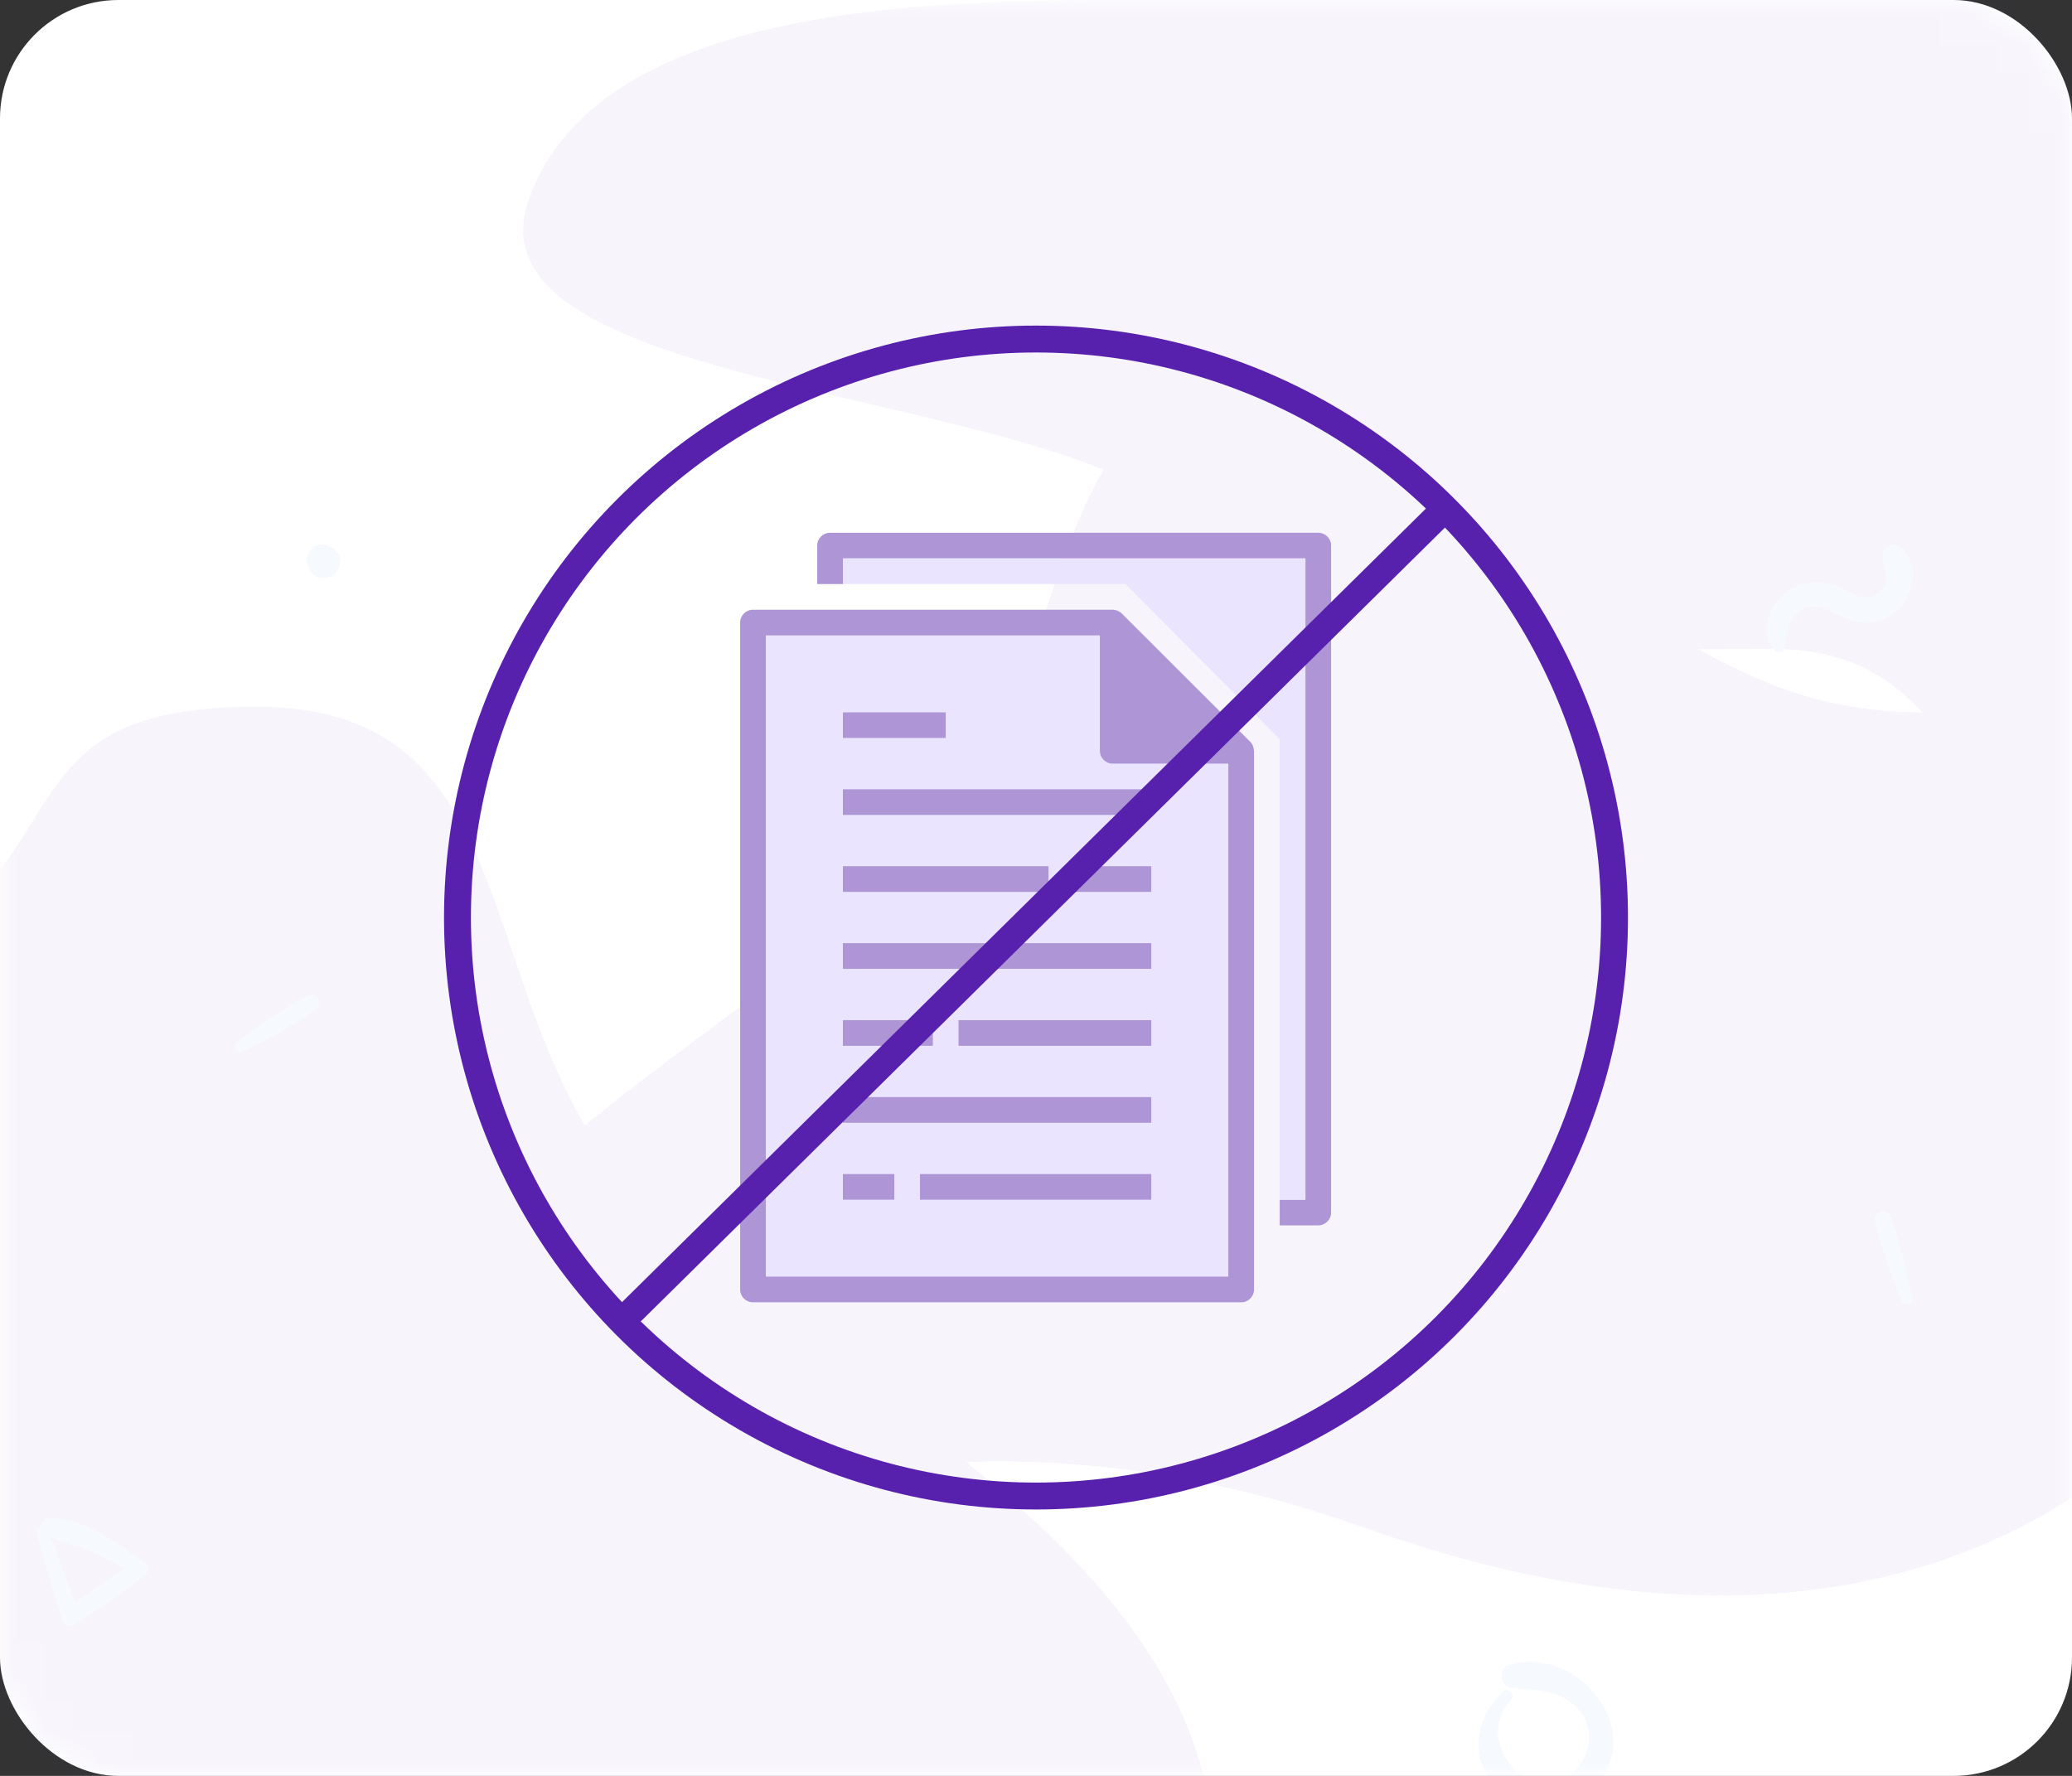 <svg xmlns="http://www.w3.org/2000/svg" xmlns:xlink="http://www.w3.org/1999/xlink" width="70" height="60" viewBox="0 0 70 60">
    <rect x="0" y="0" width="70" height="60" fill="#333333" stroke="none"/>
    <defs>
        <rect id="prefix__a" width="70" height="60" x="0" y="0" rx="4"/>
    </defs>
    <g fill="none" fill-rule="evenodd">
        <g transform="translate(-113 -60) translate(113 60)">
            <mask id="prefix__b" fill="#fff">
                <use xlink:href="#prefix__a"/>
            </mask>
            <use fill="#FFF" xlink:href="#prefix__a"/>
            <g fill-rule="nonzero" mask="url(#prefix__b)" opacity=".05">
                <g>
                    <path fill="#5721AE" d="M66.577 0c-6.699 0-18.268 0-20.704 6.698-2.436 6.699 17.816 6.306 22.53 11.02 4.715 4.715 12.316 4.204 19.487 4.204 7.17 0 5.811 7.903 11.57 6.698 5.758-1.204.608-7.24 2.435-10.902V0H66.577zM34.535 63.194c23.91-8.5 34.536 10.627 34.536 0 0-10.626-12.752-15.94-19.127-22.315-6.376-6.376-3.586-17.002-13.283-17.002-9.698 0-4.812 5.957-15.408 10.626C10.656 39.173 0 27.065 0 40.88s10.626 30.816 34.535 22.315z" transform="translate(-28)"/>
                    <path fill="#5721AE" d="M74.116 51.625c-23.909-8.502-34.535 10.626-34.535 0 0-10.627 12.752-15.94 19.127-22.316 6.376-6.375 3.586-17.002 13.283-17.002s4.812 5.957 15.408 10.627c10.597 4.67 21.253-7.439 21.253 6.375S98.026 60.126 74.116 51.625z" transform="translate(-28)"/>
                    <path fill="#3792FC" d="M36.152 35.542c.86-.41 1.74-.885 2.516-1.441.285-.204.004-.603-.295-.445-.828.434-1.637.995-2.374 1.566-.152.114-.043.413.153.32zM92.61 43.904c-.18-.936-.414-1.91-.755-2.8-.124-.327-.582-.159-.506.172.209.913.546 1.835.91 2.695.074.175.392.146.35-.067zM39.335 18.595c-.017-.015-.032-.03-.049-.042-.213-.19-.562-.226-.769 0-.208.227-.202.541 0 .769.015.017.03.031.042.048.19.215.584.209.776 0 .19-.208.227-.573 0-.775zM88.301 21.905c.054-.348.044-.68.237-.987.39-.61.941-.458 1.476-.188.544.275 1.058.437 1.649.183.923-.4 1.358-1.794.475-2.45-.285-.214-.567.137-.529.407.054.374.24.789-.081 1.11-.43.43-.934.068-1.364-.126-.463-.208-.957-.254-1.433-.06-.822.333-1.42 1.447-.766 2.2.092.105.313.056.336-.089zM78.768 57.16c-.844.811-1.164 2.073-.36 3.05.757.918 2.228 1.11 3.174.38 2.288-1.768-.098-5.022-2.565-4.349-.457.125-.343.778.108.801.72.04 1.494.067 2.07.576.62.541.633 1.46.124 2.086-1.346 1.653-3.682-.78-2.268-2.261.182-.185-.094-.461-.283-.283zM29.235 51.778c.264.98.553 1.948.857 2.917.071.232.292.307.493.17.788-.537 1.573-1.061 2.32-1.654.144-.115.112-.344-.028-.442-.874-.598-2.052-1.484-3.16-1.49-.281-.003-.48.396-.193.56.447.257.983.349 1.462.546.55.23 1.097.499 1.584.846.012-.16.023-.321.032-.482-.834.513-1.62 1.09-2.41 1.662l.467.095c-.338-.957-.685-1.906-1.06-2.848-.08-.198-.418-.09-.364.12z" transform="translate(-28)"/>
                </g>
            </g>
        </g>
        <g>
            <g>
                <g fill-rule="nonzero">
                    <path fill="#AD95D6" d="M.005 3.033v22.534c0 .239.194.433.434.433h16.493c.24 0 .434-.194.434-.433v-18.2c0-.01-.005-.018-.006-.028-.002-.038-.01-.075-.022-.11-.005-.015-.008-.028-.014-.042-.021-.047-.05-.09-.087-.127l-4.34-4.333c-.037-.037-.08-.066-.128-.087l-.04-.014c-.036-.013-.074-.02-.112-.023-.008.002-.016-.003-.025-.003H.439c-.24 0-.434.194-.434.433z" transform="translate(-113 -60) translate(128 71) translate(10 7)"/>
                    <path fill="#AD95D6" d="M15.884 6.933L13.026 6.933 13.026 4.079z" transform="translate(-113 -60) translate(128 71) translate(10 7)"/>
                    <path fill="#EAE4FE" d="M.873 3.467h11.285v3.9c0 .239.194.433.434.433h3.906v17.333H.873V3.467z" transform="translate(-113 -60) translate(128 71) translate(10 7)"/>
                    <path fill="#AD95D6" d="M18.234 22.533v.867h1.302c.24 0 .434-.194.434-.433V.433c0-.239-.194-.433-.434-.433H3.043c-.24 0-.434.194-.434.433v1.3h.868V.867h15.625v21.666h-.868z" transform="translate(-113 -60) translate(128 71) translate(10 7)"/>
                    <path fill="#AD95D6" d="M3.477 8.667L13.894 8.667 13.894 9.533 3.477 9.533zM3.477 6.067L6.949 6.067 6.949 6.933 3.477 6.933zM3.477 11.267L10.422 11.267 10.422 12.133 3.477 12.133zM11.29 11.267L13.894 11.267 13.894 12.133 11.29 12.133zM3.477 13.867L13.894 13.867 13.894 14.733 3.477 14.733zM3.477 19.067L13.894 19.067 13.894 19.933 3.477 19.933zM7.383 16.467L13.894 16.467 13.894 17.333 7.383 17.333zM3.477 16.467L6.515 16.467 6.515 17.333 3.477 17.333zM3.477 21.667L5.213 21.667 5.213 22.533 3.477 22.533zM6.081 21.667L13.894 21.667 13.894 22.533 6.081 22.533z" transform="translate(-113 -60) translate(128 71) translate(10 7)"/>
                </g>
                <path fill="#EAE4FE" d="M3.477 1.733L13.026 1.733 18.234 6.976 18.234 22.533 19.102 22.533 19.102 0.867 3.477 0.867z" transform="translate(-113 -60) translate(128 71) translate(10 7)"/>
            </g>
            <g stroke="#5721AE" stroke-width=".909" transform="translate(-113 -60) translate(128 71)">
                <circle cx="20" cy="20" r="19.545"/>
                <path stroke-linecap="round" stroke-linejoin="round" d="M33.636 6.364L6.364 33.287"/>
            </g>
        </g>
    </g>
</svg>

